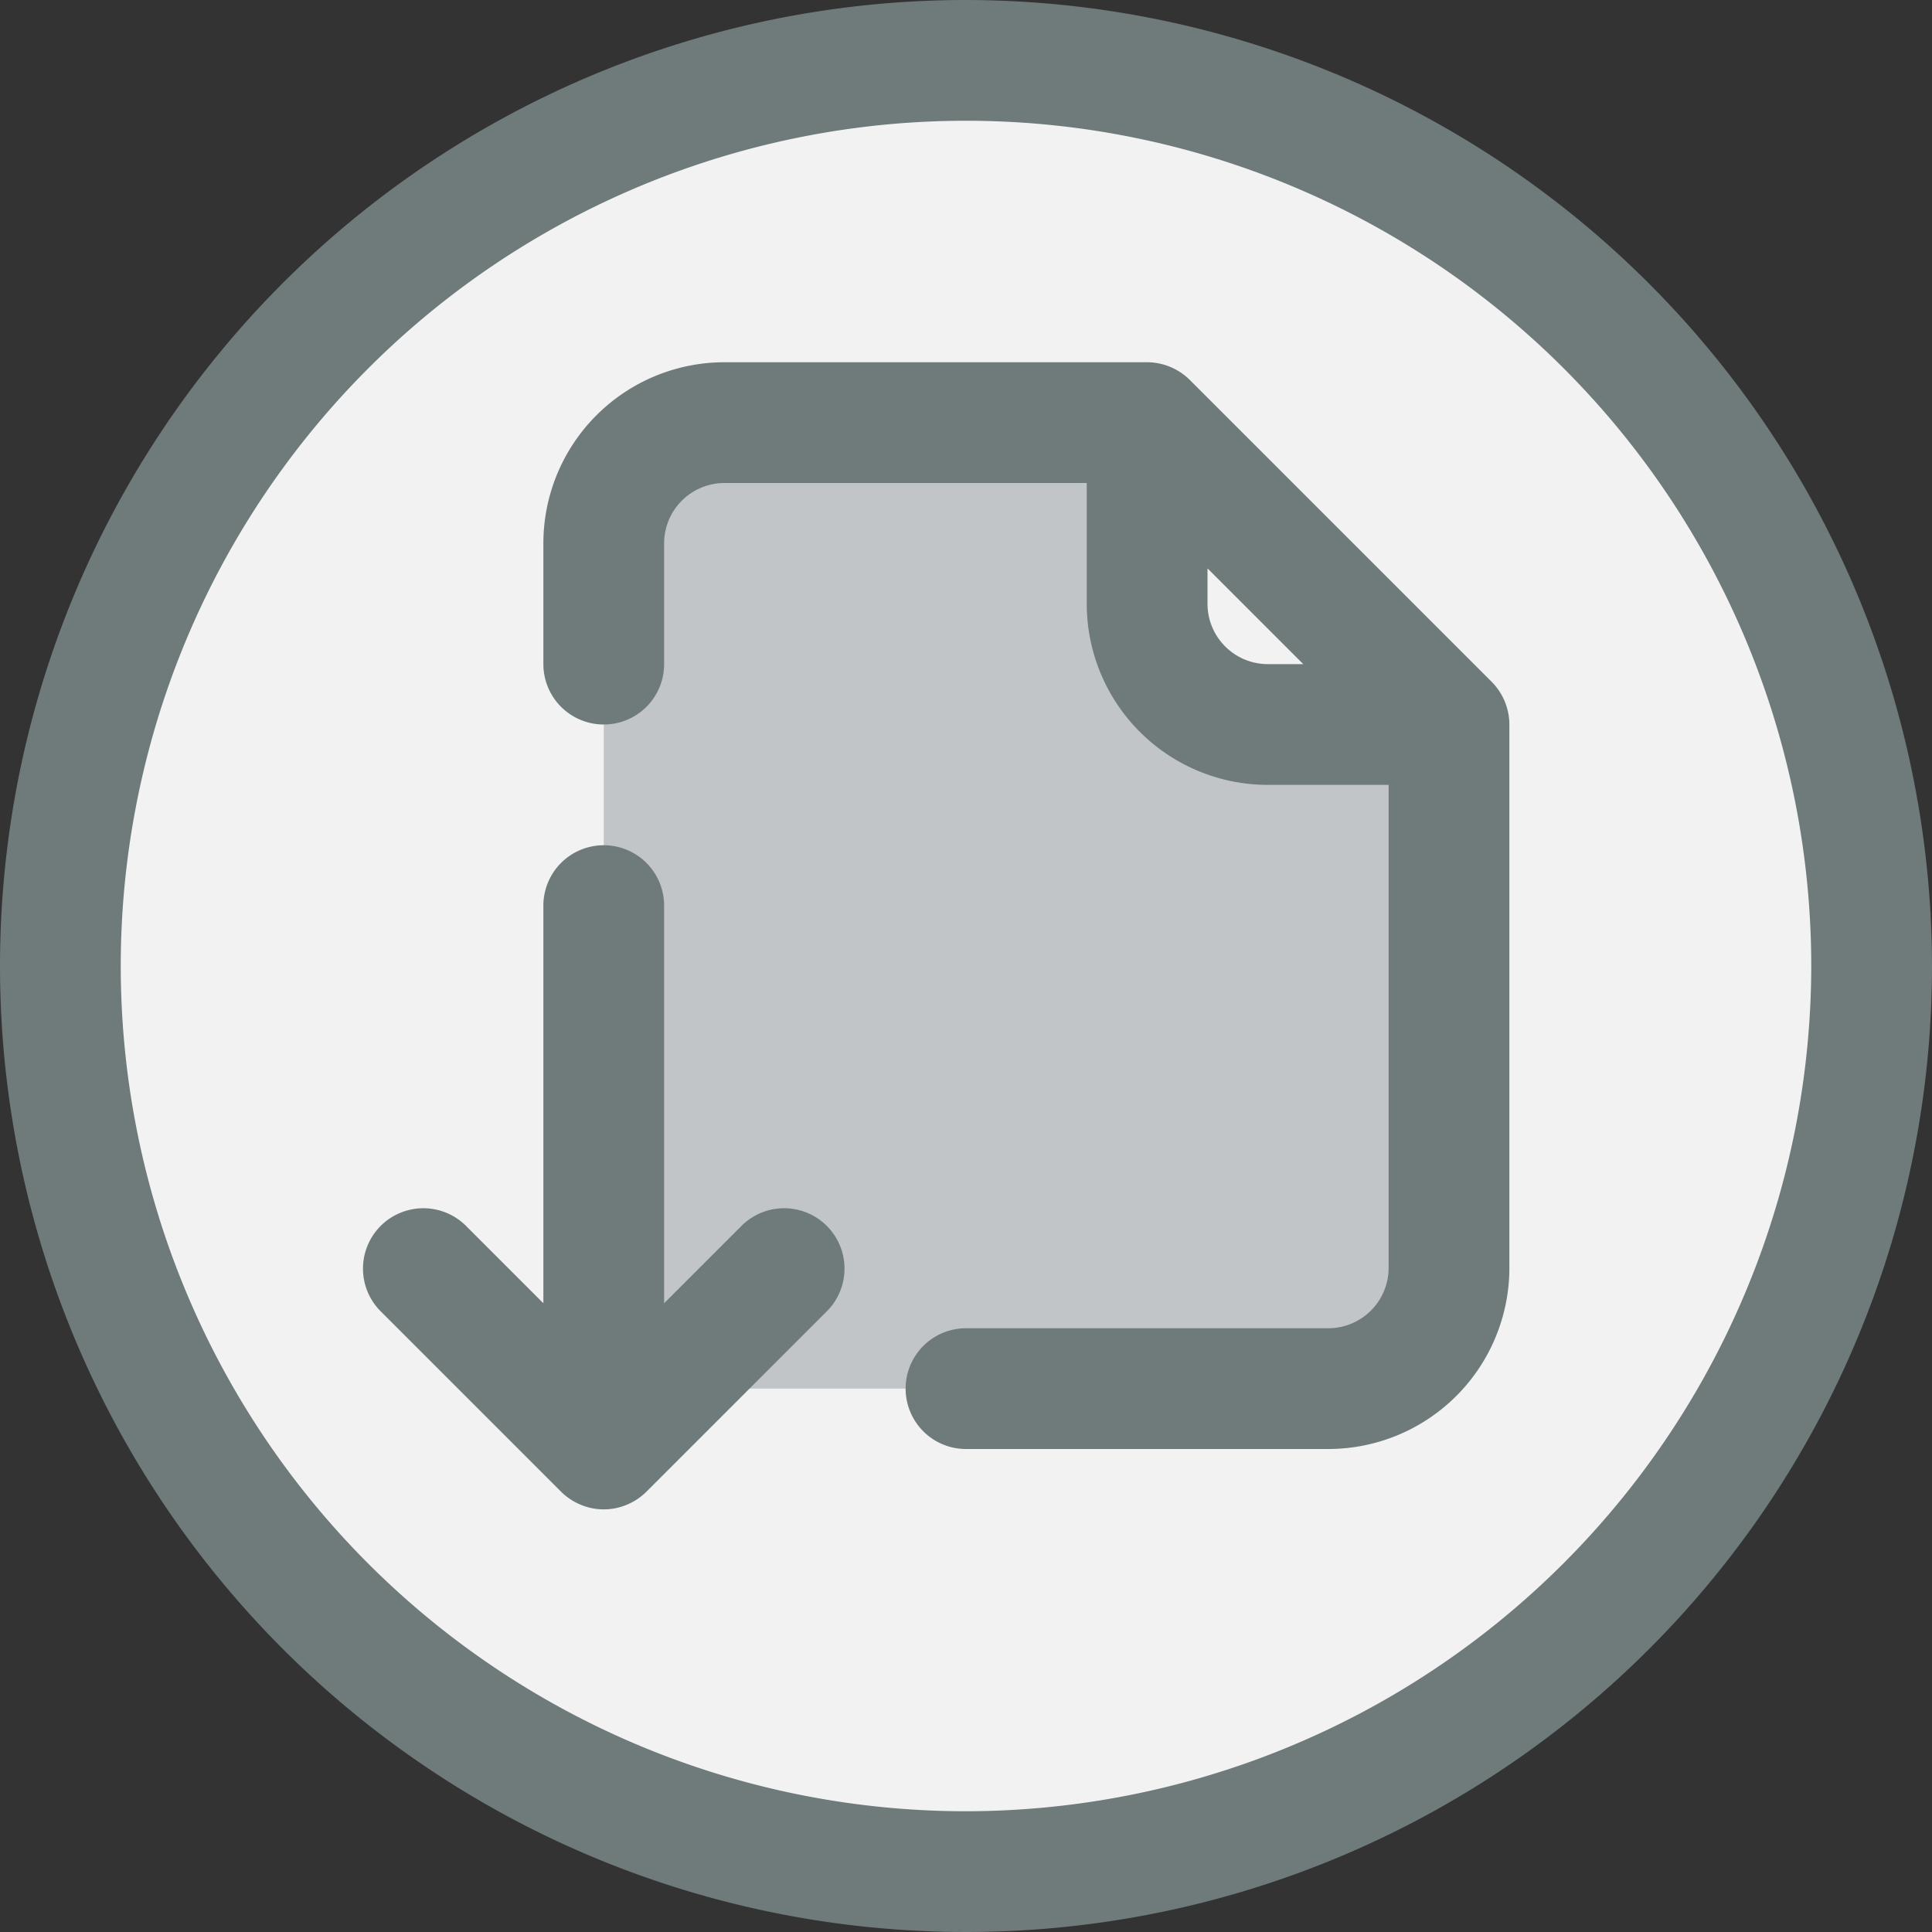 <svg xmlns="http://www.w3.org/2000/svg" viewBox="0 0 32 32"><rect x="0" y="0" width="32" height="32" fill="#333333" stroke="none"/><title>26-File</title><g id="_26-File" data-name="26-File"><circle cx="16" cy="16" r="15" style="fill:#f2f2f2"/><path d="M24,12H21a2.006,2.006,0,0,1-2-2V7Z" style="fill:#f2f2f2"/><path d="M19,7v3a2.006,2.006,0,0,0,2,2h3v9a2.006,2.006,0,0,1-2,2H12a2.006,2.006,0,0,1-2-2V9a2.006,2.006,0,0,1,2-2Z" style="fill:#c1c5c8"/><path d="M16,0A16,16,0,1,0,32,16,16.019,16.019,0,0,0,16,0Zm0,30A14,14,0,1,1,30,16,14.015,14.015,0,0,1,16,30Z" style="fill:#6f7a7b"/><path d="M24.707,11.293l-5-5A1.009,1.009,0,0,0,19,6H12A3,3,0,0,0,9,9v2a1,1,0,0,0,2,0V9a1,1,0,0,1,1-1h6v2a3,3,0,0,0,3,3h2v8a1,1,0,0,1-1,1H16a1,1,0,0,0,0,2h6a3,3,0,0,0,3-3V12a1.009,1.009,0,0,0-.293-.707ZM20,10V9.414L21.586,11H21A1,1,0,0,1,20,10Z" style="fill:#6f7a7b"/><path d="M12.293,20.293,11,21.586V15a1,1,0,0,0-2,0v6.586L7.707,20.293a1,1,0,0,0-1.414,1.414l3,3a1,1,0,0,0,.325.216.986.986,0,0,0,.764,0,1,1,0,0,0,.325-.216l3-3a1,1,0,0,0-1.414-1.414Z" style="fill:#6f7a7b"/></g></svg>